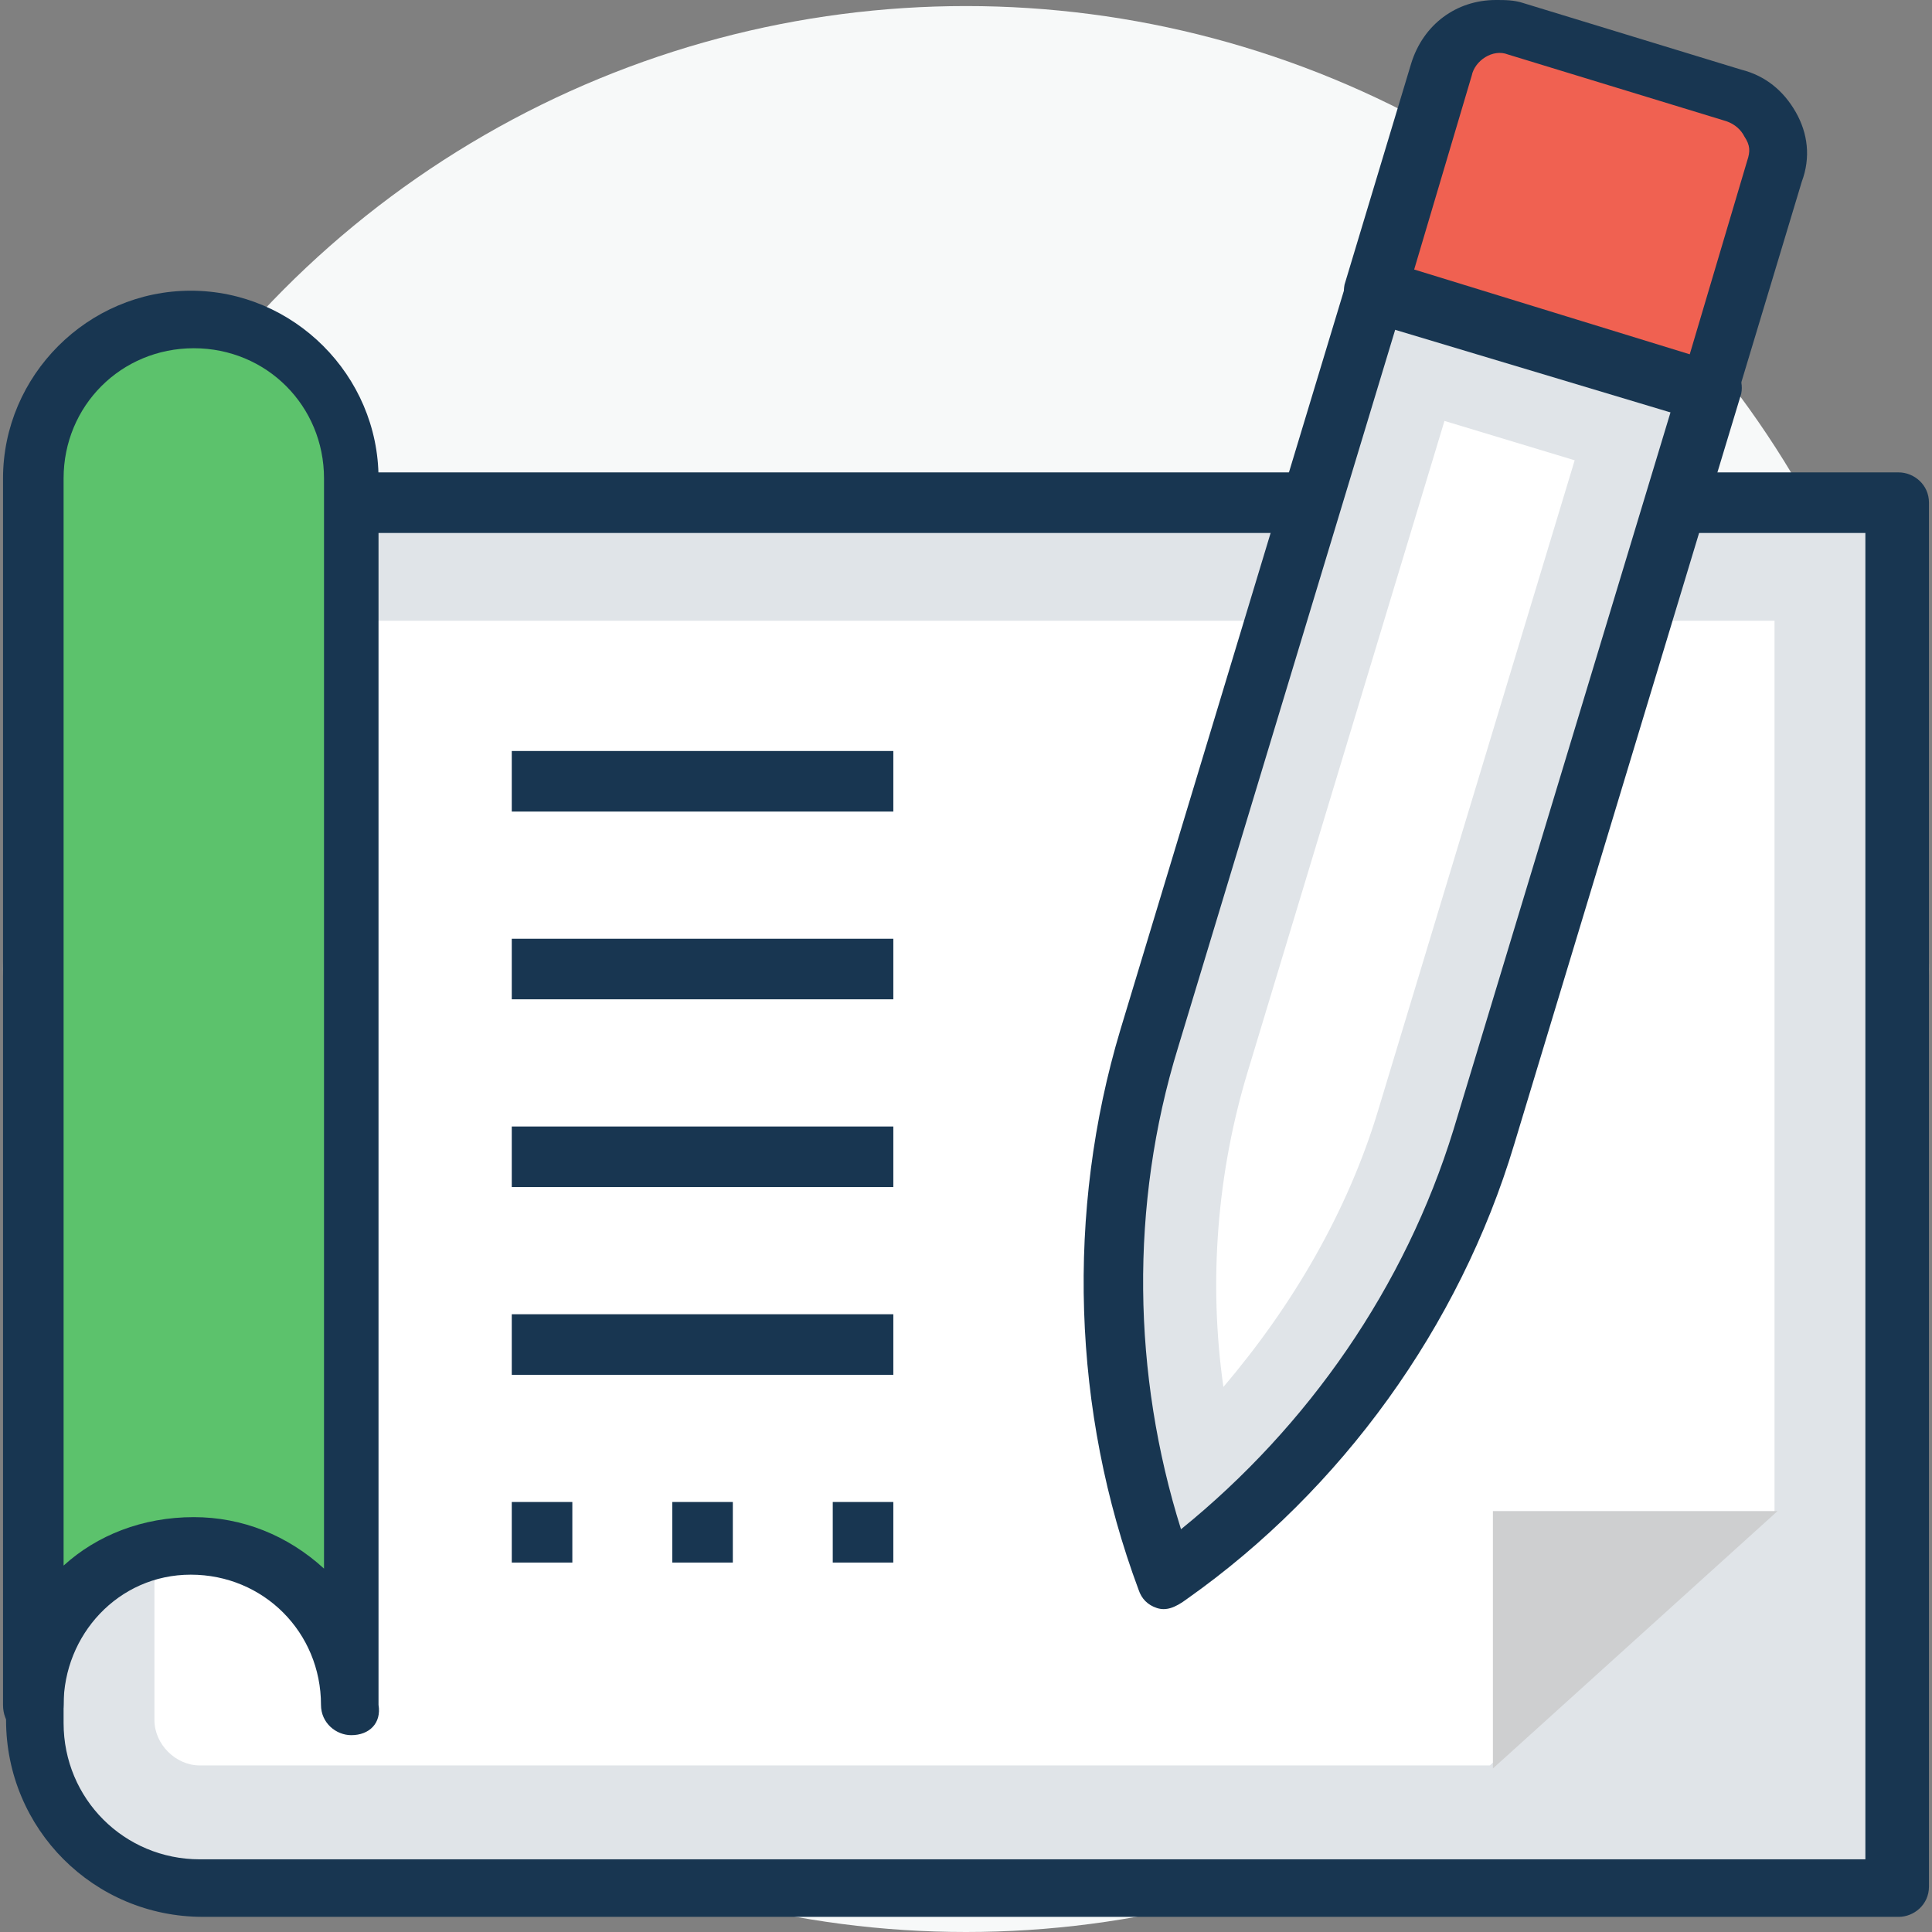 <?xml version="1.0"?>
<svg xmlns="http://www.w3.org/2000/svg" xmlns:xlink="http://www.w3.org/1999/xlink" version="1.1" id="Capa_1" x="0px" y="0px" viewBox="0 0 502.548 502.548" style="enable-background:new 0 0 502.548 502.548;" xml:space="preserve" width="512px" height="512px" class=""><rect x="0" y="0" width="502.548" height="502.548" fill="#808080" stroke="none"/><g><circle style="fill:#F7F9F9" cx="251.274" cy="252.062" r="250.486" data-original="#FBBD5E" class="active-path" data-old_color="#F7F9f9"/><path style="fill:#E0E4E8" d="M8.665,130.757h484.431v359.975H51.988c-24.418,0-44.111-19.692-44.111-43.323V130.757H8.665z" data-original="#E0E4E8" class=""/><path style="fill:#183651;" d="M493.883,498.609H52.775c-28.357,0-51.2-22.843-51.2-51.2V130.757c0-3.938,3.151-7.877,7.877-7.877  h484.431c3.938,0,7.877,3.151,7.877,7.877v359.975C501.76,495.458,497.822,498.609,493.883,498.609z M16.542,138.634v309.563  c0,19.692,15.754,35.446,35.446,35.446h433.231V138.634H16.542z" data-original="#183651" class=""/><path style="fill:#FFFFFF;" d="M462.375,161.477H40.172v285.932c0,6.302,5.514,11.815,11.815,11.815h335.557l74.043-66.166V161.477  H462.375z" data-original="#FFFFFF" class=""/><polygon style="fill:#CECFD0" points="388.332,460.012 462.375,393.058 388.332,393.058 " data-original="#CECFD0" class=""/><path style="fill:#5CC26C" d="M50.412,83.495c-22.843,0-41.748,18.905-41.748,41.748v318.228c0-22.843,18.905-41.748,41.748-41.748  s41.748,18.905,41.748,41.748V124.455C91.372,101.612,73.255,83.495,50.412,83.495z" data-original="#4FBF9F" class="" data-old_color="#5cc26c"/><g>
	<path style="fill:#183651;" d="M91.372,451.348c-3.938,0-7.877-3.151-7.877-7.877c0-18.905-14.966-33.871-33.871-33.871   s-33.083,15.754-33.083,33.871c0,3.938-3.151,7.877-7.877,7.877s-7.877-3.151-7.877-7.877V124.455   c0-26.782,22.055-48.837,48.837-48.837s48.837,22.055,48.837,48.837v319.015C99.249,448.197,96.098,451.348,91.372,451.348z    M50.412,394.634c12.603,0,24.418,4.726,33.871,13.391V124.455c0-18.905-14.966-33.871-33.871-33.871s-33.871,14.966-33.871,33.871   v282.782C25.206,399.36,37.022,394.634,50.412,394.634z" data-original="#183651" class=""/>
	<rect x="133.12" y="195.348" style="fill:#183651;" width="99.249" height="15.754" data-original="#183651" class=""/>
	<rect x="133.12" y="244.185" style="fill:#183651;" width="99.249" height="15.754" data-original="#183651" class=""/>
	<rect x="133.12" y="293.022" style="fill:#183651;" width="99.249" height="15.754" data-original="#183651" class=""/>
	<rect x="133.12" y="341.858" style="fill:#183651;" width="99.249" height="15.754" data-original="#183651" class=""/>
</g><path style="fill:#E0E4E8" d="M357.612,74.831l-59.077,195.348c-14.178,45.686-12.603,95.311,4.726,140.209  c39.385-28.357,67.742-68.529,81.92-114.215l59.077-194.56L357.612,74.831z" data-original="#2EA0DA" class="" data-old_color="#2EA0DA"/><path style="fill:#183651;" d="M300.898,418.265c-2.363-0.788-3.938-2.363-4.726-4.726c-17.329-46.474-18.905-98.462-4.726-145.723  l59.077-195.348c0.788-2.363,2.363-3.938,3.938-4.726c1.575-0.788,3.938-1.575,6.302-0.788l86.646,25.994  c3.938,1.575,6.302,5.514,5.514,9.452l-59.077,195.348c-14.178,47.262-44.898,89.797-85.071,118.154  C305.625,418.265,303.262,419.052,300.898,418.265z M363.126,85.071l-56.714,187.471c-12.603,40.96-11.815,85.071,0.788,125.243  c33.083-26.782,58.289-63.015,70.892-103.975l56.714-187.471L363.126,85.071z" data-original="#183651" class=""/><path style="fill:#FFFFFF;" d="M318.228,360.763c-3.938-27.569-1.575-55.926,6.302-81.92l51.2-169.354l33.871,10.24l-51.2,169.354  C350.523,315.077,336.345,339.495,318.228,360.763z" data-original="#FFFFFF" class=""/><path style="fill:#F06151" d="M451.348,24.418L394.634,7.089c-7.877-2.363-17.329,2.363-19.692,10.24l-17.329,57.502l86.646,25.994  l17.329-57.502C463.951,35.446,459.225,26.782,451.348,24.418z" data-original="#F06151" class=""/><g>
	<path style="fill:#183651;" d="M444.258,109.489c-0.788,0-1.575,0-2.363,0l-86.646-25.994c-3.938-1.575-6.302-5.514-5.514-9.452   l17.329-57.502C370.215,6.302,378.88,0,389.12,0c2.363,0,4.726,0,7.089,0.788l56.714,17.329   c6.302,1.575,11.028,5.514,14.178,11.028c3.151,5.514,3.938,11.815,1.575,18.117l-17.329,57.502   c-0.788,2.363-2.363,3.938-3.938,4.726C446.622,108.702,445.046,109.489,444.258,109.489z M367.852,70.105l71.68,22.055   l14.966-50.412c0.788-2.363,0.788-3.938-0.788-6.302c-0.788-1.575-2.363-3.151-4.726-3.938l-56.714-17.329   c-3.938-1.575-8.665,1.575-9.452,5.514L367.852,70.105z" data-original="#183651" class=""/>
	<rect x="133.12" y="390.695" style="fill:#183651;" width="15.754" height="15.754" data-original="#183651" class=""/>
	<rect x="174.868" y="390.695" style="fill:#183651;" width="15.754" height="15.754" data-original="#183651" class=""/>
	<rect x="216.615" y="390.695" style="fill:#183651;" width="15.754" height="15.754" data-original="#183651" class=""/>
</g></g> </svg>
